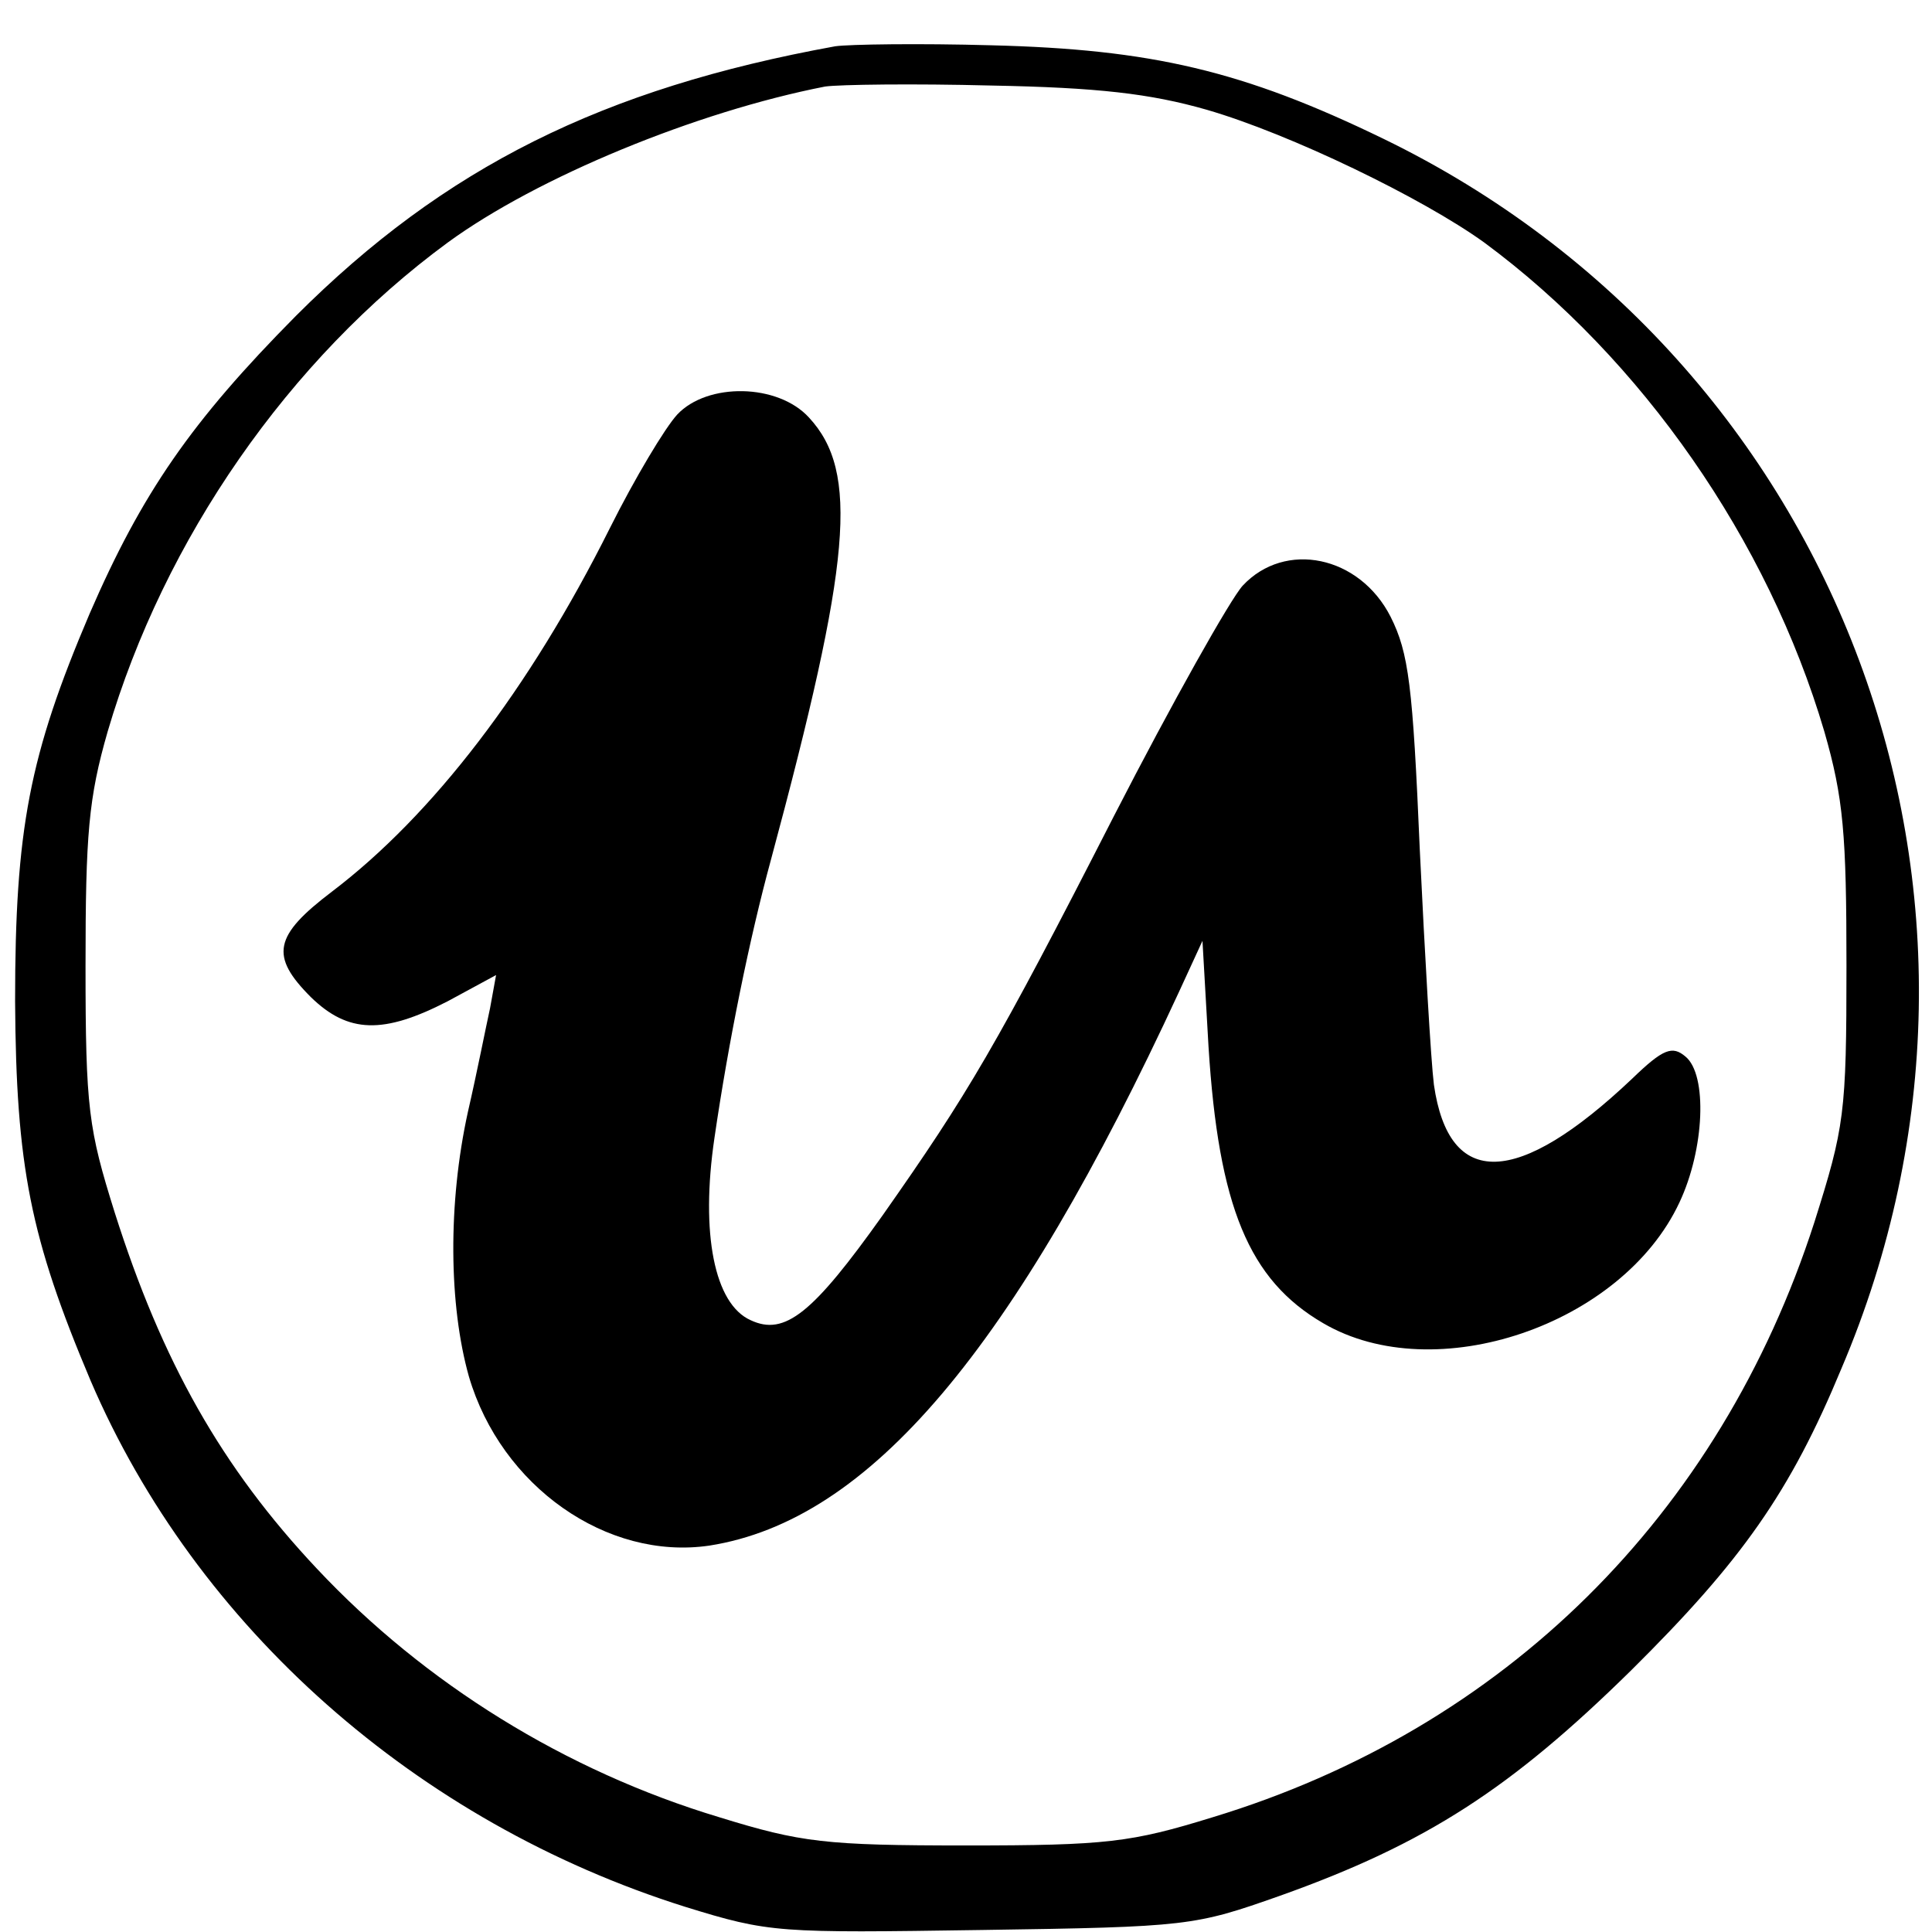 <?xml version="1.0" standalone="no"?>
<!DOCTYPE svg PUBLIC "-//W3C//DTD SVG 20010904//EN"
 "http://www.w3.org/TR/2001/REC-SVG-20010904/DTD/svg10.dtd">
<svg version="1.0" xmlns="http://www.w3.org/2000/svg"
 width="192pt" height="192pt" viewBox="0 0 192 192"
 preserveAspectRatio="xMidYMid meet">
<g transform="translate(0,192) scale(0.1,-0.1)"
fill="#000000" stroke="none">
<path d="M830 1874 c-231 -42 -388 -120 -536 -268 -104 -105 -153 -176 -205
-296 -60 -141 -74 -214 -74 -385 1 -164 15 -235 75 -377 105 -245 324 -439
591 -523 84 -26 92 -26 295 -23 205 3 211 4 296 34 146 52 230 107 349 224
110 109 158 177 209 300 199 467 0 1001 -455 1222 -140 68 -231 89 -390 93
-71 2 -141 1 -155 -1z m369 -63 c83 -24 215 -88 276 -132 157 -116 282 -296
338 -486 19 -66 22 -102 22 -233 0 -147 -2 -160 -32 -255 -94 -291 -308 -503
-598 -591 -81 -25 -105 -28 -245 -28 -140 0 -164 3 -245 28 -153 46 -293 133
-400 247 -95 101 -154 206 -201 354 -26 83 -29 103 -29 245 0 131 3 167 22
233 56 191 180 370 338 486 89 65 247 130 375 155 14 2 88 3 165 1 106 -2 158
-8 214 -24z"/>
<path d="M673 1508 c-12 -13 -42 -63 -67 -113 -80 -160 -176 -285 -276 -361
-58 -44 -62 -64 -21 -105 37 -36 72 -37 136 -4 l48 26 -6 -33 c-4 -18 -13 -64
-22 -103 -20 -91 -19 -192 1 -263 32 -109 137 -183 239 -168 159 25 302 194
467 551 l23 50 6 -105 c10 -159 40 -232 114 -275 111 -65 297 -2 354 120 25
53 28 127 6 145 -13 11 -22 8 -53 -22 -114 -108 -182 -110 -197 -6 -3 24 -9
129 -14 233 -7 164 -11 196 -29 232 -31 61 -105 76 -147 31 -12 -13 -70 -116
-128 -229 -117 -229 -145 -276 -230 -397 -69 -97 -97 -120 -131 -104 -36 16
-50 86 -36 181 14 96 35 199 56 276 80 297 88 386 38 440 -31 34 -101 35 -131
3z"/>
</g>
</svg>
